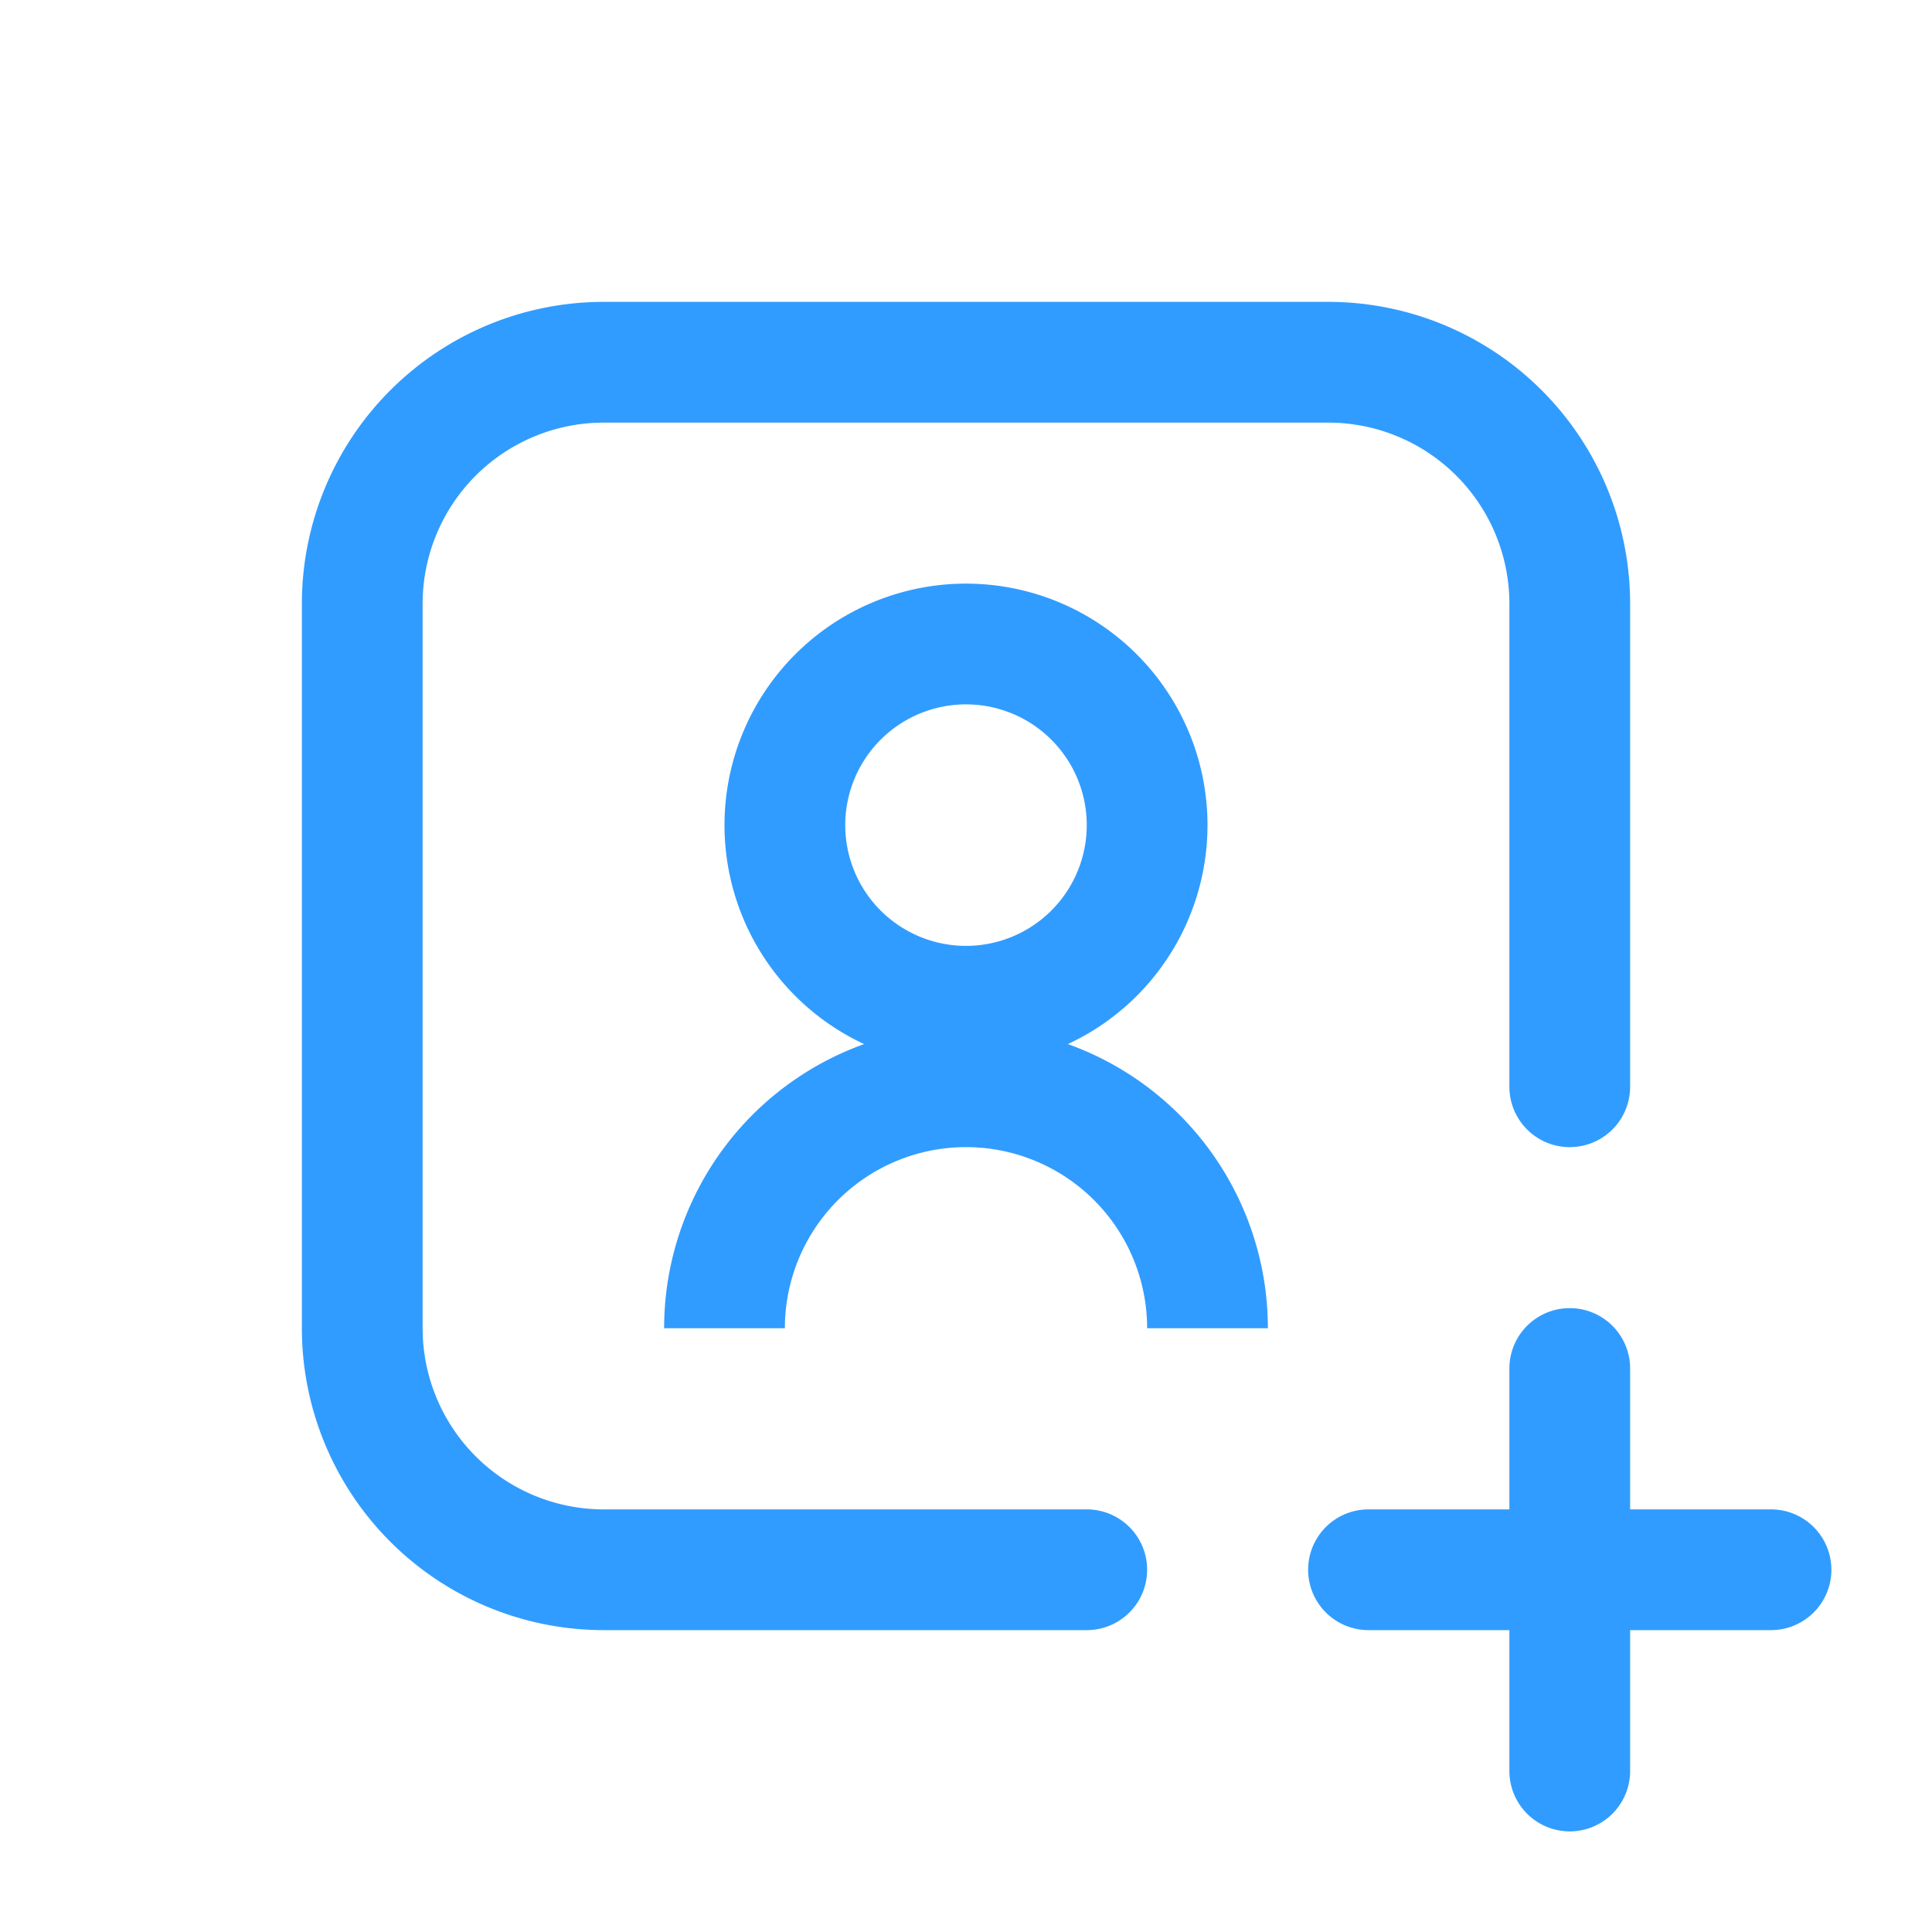 <svg width="24" height="24" viewBox="0 0 24 24" xmlns="http://www.w3.org/2000/svg">
    <g class="icon_svg-stroke" stroke="#319cff" stroke-width="1.5" fill="none" fill-rule="evenodd">
        <path d="M12 12.5A2.25 2.25 0 1 0 12 8a2.25 2.25 0 0 0 0 4.5zm3 4a3 3 0 1 0-6 0"></path>
        <path d="M13.5 19.5h-6a3 3 0 0 1-3-3v-9a3 3 0 0 1 3-3h9a3 3 0 0 1 3 3v6m-2.5 6h5M19.5 17v5" stroke-linecap="round"></path>
    </g>
</svg>